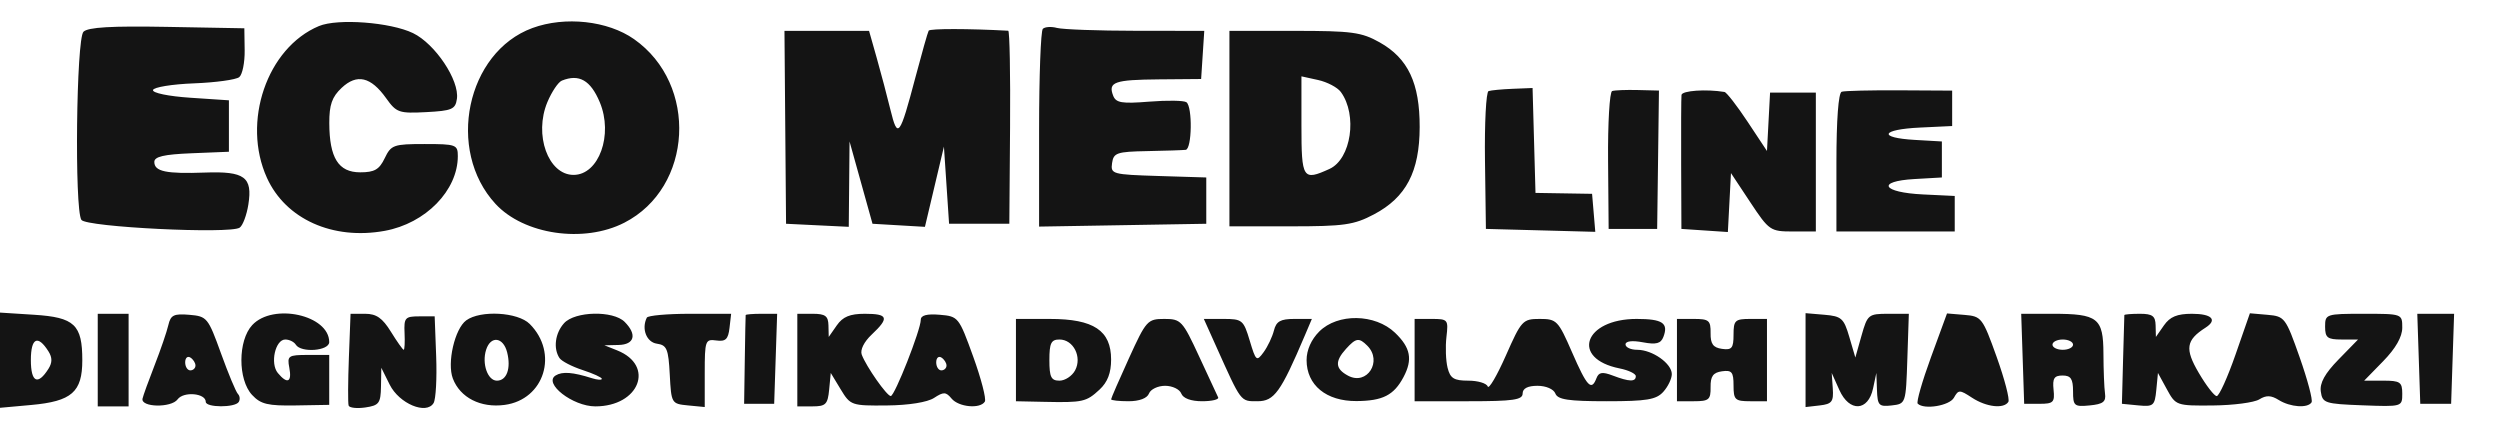 <svg xmlns="http://www.w3.org/2000/svg" width="486" height="87" viewBox="0 0 486 87" version="1.1"><path d="M 62 5.067 C 51.901 9.298, 46.964 23.719, 51.896 34.579 C 55.538 42.597, 64.695 46.716, 74.791 44.877 C 82.738 43.430, 89 37.025, 89 30.346 C 89 28.127, 88.650 28, 82.555 28 C 76.509 28, 76.027 28.171, 74.791 30.750 C 73.729 32.965, 72.801 33.500, 70.016 33.500 C 65.789 33.500, 64.037 30.703, 64.015 23.924 C 64.003 20.368, 64.538 18.843, 66.415 17.080 C 69.387 14.288, 72.096 14.922, 75.075 19.106 C 77.064 21.899, 77.571 22.074, 82.851 21.797 C 87.869 21.533, 88.536 21.245, 88.824 19.214 C 89.335 15.612, 84.590 8.512, 80.284 6.435 C 75.890 4.316, 65.626 3.549, 62 5.067 M 103.500 5.448 C 90.684 10.152, 86.686 29.190, 96.323 39.631 C 101.855 45.624, 113.494 47.327, 121.369 43.295 C 134.716 36.461, 135.777 16.393, 123.255 7.607 C 118.151 4.025, 109.849 3.118, 103.500 5.448 M 16.225 6.175 C 14.829 7.571, 14.461 40.604, 15.817 42.739 C 16.713 44.150, 44.741 45.529, 46.595 44.253 C 47.198 43.839, 47.956 41.816, 48.281 39.757 C 49.125 34.411, 47.562 33.262, 39.835 33.546 C 32.289 33.824, 30 33.342, 30 31.476 C 30 30.446, 31.871 30.012, 37.250 29.794 L 44.500 29.500 44.500 24.500 L 44.500 19.500 37 19 C 32.745 18.716, 29.605 18.067, 29.743 17.500 C 29.876 16.950, 33.455 16.367, 37.695 16.204 C 41.936 16.042, 45.905 15.494, 46.515 14.987 C 47.126 14.481, 47.597 12.139, 47.563 9.783 L 47.500 5.500 32.475 5.225 C 21.635 5.027, 17.108 5.292, 16.225 6.175 M 180.536 5.960 C 180.359 6.257, 179.204 10.325, 177.969 15 C 174.911 26.579, 174.509 27.105, 173.107 21.363 C 172.454 18.688, 171.251 14.138, 170.432 11.250 L 168.944 6 160.722 6 L 152.500 6 152.654 24.750 L 152.809 43.500 158.904 43.798 L 165 44.095 165.076 35.798 L 165.152 27.500 167.384 35.500 L 169.615 43.500 174.711 43.799 L 179.806 44.098 181.653 36.299 L 183.500 28.500 184 36 L 184.500 43.500 190.357 43.500 L 196.214 43.500 196.357 24.750 C 196.436 14.438, 196.275 5.989, 196 5.973 C 188.310 5.551, 180.784 5.545, 180.536 5.960 M 202.725 5.609 C 202.326 6.007, 202 14.819, 202 25.191 L 202 44.050 218.250 43.775 L 234.500 43.500 234.500 39 L 234.500 34.500 225.185 34.212 C 216.217 33.934, 215.883 33.841, 216.185 31.712 C 216.471 29.704, 217.099 29.489, 223 29.376 C 226.575 29.308, 229.950 29.196, 230.500 29.127 C 231.719 28.975, 231.845 20.751, 230.641 19.874 C 230.169 19.529, 226.916 19.478, 223.412 19.759 C 218.070 20.188, 216.937 19.999, 216.397 18.592 C 215.381 15.944, 216.622 15.505, 225.333 15.429 L 233.500 15.359 233.805 10.679 L 234.110 6 220.805 5.986 C 213.487 5.979, 206.589 5.728, 205.475 5.428 C 204.361 5.129, 203.123 5.210, 202.725 5.609 M 239 25 L 239 44 250.843 44 C 261.307 44, 263.198 43.729, 267.093 41.675 C 273.351 38.374, 275.963 33.390, 275.984 24.710 C 276.004 16.162, 273.731 11.341, 268.217 8.242 C 264.670 6.249, 262.829 6, 251.614 6 L 239 6 239 25 M 109.225 15.671 C 108.524 15.953, 107.260 17.830, 106.416 19.842 C 103.755 26.186, 106.561 34, 111.500 34 C 116.427 34, 119.245 26.187, 116.597 19.871 C 114.800 15.589, 112.578 14.322, 109.225 15.671 M 253 24.421 C 253 34.784, 253.270 35.201, 258.450 32.841 C 262.666 30.920, 263.932 22.346, 260.658 17.881 C 260.006 16.991, 258.015 15.943, 256.236 15.552 L 253 14.841 253 24.421 M 289.378 17.707 C 288.895 17.868, 288.581 23.962, 288.680 31.250 L 288.860 44.500 299.492 44.784 L 310.125 45.069 309.812 41.374 L 309.500 37.680 304 37.590 L 298.500 37.500 298.216 27.304 L 297.931 17.109 294.093 17.262 C 291.983 17.346, 289.861 17.546, 289.378 17.707 M 313.402 17.699 C 312.906 17.865, 312.550 23.962, 312.610 31.250 L 312.720 44.500 317.437 44.500 L 322.153 44.500 322.327 31.052 L 322.500 17.605 318.402 17.502 C 316.148 17.445, 313.898 17.534, 313.402 17.699 M 326.884 18.459 C 326.820 19.031, 326.790 25.125, 326.817 32 L 326.866 44.500 331.382 44.803 L 335.897 45.105 336.199 39.377 L 336.500 33.648 340.260 39.324 C 343.904 44.824, 344.159 45, 348.510 45 L 353 45 353 31.500 L 353 18 348.550 18 L 344.100 18 343.800 23.676 L 343.500 29.352 339.740 23.676 C 337.672 20.554, 335.647 17.945, 335.240 17.878 C 331.681 17.289, 326.978 17.616, 326.884 18.459 M 358.025 17.833 C 357.392 18.039, 357 23.303, 357 31.583 L 357 45 368.500 45 L 380 45 380 41.548 L 380 38.095 373.829 37.798 C 365.869 37.414, 364.672 35.235, 372.185 34.805 L 377.500 34.500 377.500 31 L 377.500 27.500 372.250 27.198 C 364.981 26.779, 365.656 25.159, 373.250 24.798 L 379.500 24.500 379.500 21.058 L 379.500 17.617 369.275 17.558 C 363.652 17.526, 358.589 17.650, 358.025 17.833 M -0 70.022 L 0 79.278 6.074 78.727 C 13.946 78.013, 16 76.215, 16 70.036 C 16 63.116, 14.487 61.689, 6.621 61.189 L -0 60.767 -0 70.022 M 19 70 L 19 79 22 79 L 25 79 25 70 L 25 61 22 61 L 19 61 19 70 M 32.727 63.197 C 32.437 64.464, 31.235 67.975, 30.055 71 C 28.876 74.025, 27.818 76.950, 27.705 77.500 C 27.356 79.203, 33.293 79.320, 34.526 77.634 C 35.685 76.049, 40 76.430, 40 78.117 C 40 79.254, 45.712 79.275, 46.414 78.139 C 46.706 77.666, 46.634 76.967, 46.252 76.585 C 45.871 76.204, 44.390 72.654, 42.961 68.696 C 40.451 61.743, 40.244 61.490, 36.808 61.197 C 33.795 60.941, 33.173 61.245, 32.727 63.197 M 49.039 63.189 C 46.240 66.193, 46.221 73.787, 49.005 76.775 C 50.685 78.579, 52.059 78.908, 57.505 78.816 L 64 78.705 64 73.852 L 64 69 59.883 69 C 56.032 69, 55.798 69.161, 56.245 71.500 C 56.783 74.313, 55.854 74.734, 54.011 72.513 C 52.475 70.662, 53.512 66, 55.460 66 C 56.242 66, 57.160 66.450, 57.500 67 C 58.514 68.640, 64 68.218, 64 66.500 C 64 61.251, 53.093 58.837, 49.039 63.189 M 67.823 69.523 C 67.646 74.211, 67.623 78.406, 67.774 78.846 C 67.925 79.286, 69.388 79.450, 71.024 79.210 C 73.685 78.819, 74.007 78.387, 74.064 75.137 L 74.128 71.500 75.755 74.771 C 77.597 78.472, 82.891 80.692, 84.292 78.350 C 84.728 77.622, 84.953 73.533, 84.792 69.263 L 84.500 61.500 81.500 61.500 C 78.752 61.500, 78.512 61.773, 78.647 64.750 C 78.729 66.537, 78.653 68, 78.479 68 C 78.305 68, 77.190 66.425, 76 64.500 C 74.348 61.827, 73.165 61, 70.992 61 L 68.147 61 67.823 69.523 M 90.636 62.277 C 88.404 63.909, 86.875 70.542, 88.031 73.581 C 89.447 77.305, 93.436 79.339, 98.099 78.714 C 105.843 77.675, 108.641 68.641, 102.975 62.975 C 100.668 60.668, 93.399 60.257, 90.636 62.277 M 109.655 62.829 C 107.917 64.749, 107.524 67.739, 108.765 69.605 C 109.169 70.213, 111.188 71.260, 113.250 71.933 C 115.313 72.605, 117 73.376, 117 73.645 C 117 73.914, 116.136 73.861, 115.080 73.525 C 111.352 72.342, 109.315 72.187, 108.019 72.988 C 105.563 74.506, 111.329 79, 115.732 79 C 124.292 79, 127.380 71.070, 119.972 68.113 L 117.500 67.127 120.250 67.063 C 123.359 66.992, 123.876 65.019, 121.429 62.571 C 119.189 60.332, 111.767 60.494, 109.655 62.829 M 125.743 61.750 C 124.665 63.909, 125.677 66.525, 127.702 66.813 C 129.634 67.088, 129.941 67.824, 130.202 72.813 C 130.496 78.427, 130.542 78.504, 133.750 78.813 L 137 79.127 137 72.501 C 137 66.203, 137.112 65.890, 139.250 66.187 C 141.056 66.438, 141.562 65.957, 141.816 63.750 L 142.133 61 134.125 61 C 129.721 61, 125.949 61.337, 125.743 61.750 M 144.957 61.250 C 144.933 61.388, 144.856 65.325, 144.786 70 L 144.658 78.500 147.579 78.500 L 150.500 78.500 150.789 69.750 L 151.078 61 148.039 61 C 146.368 61, 144.981 61.112, 144.957 61.250 M 155 70 L 155 79 157.937 79 C 160.519 79, 160.911 78.608, 161.187 75.750 L 161.500 72.500 163.432 75.694 C 165.319 78.812, 165.529 78.886, 172.405 78.821 C 176.649 78.781, 180.293 78.199, 181.581 77.355 C 183.431 76.143, 183.887 76.159, 184.981 77.477 C 186.370 79.151, 190.549 79.538, 191.452 78.077 C 191.766 77.570, 190.748 73.632, 189.191 69.327 C 186.406 61.628, 186.300 61.495, 182.680 61.190 C 180.183 60.979, 179 61.294, 179 62.168 C 179 64.110, 173.924 77.001, 173.163 76.993 C 172.405 76.985, 168.402 71.275, 167.525 68.952 C 167.177 68.030, 167.964 66.443, 169.471 65.028 C 172.923 61.785, 172.660 61, 168.122 61 C 165.232 61, 163.844 61.573, 162.674 63.250 L 161.105 65.500 161.052 63.250 C 161.010 61.428, 160.429 61, 158 61 L 155 61 155 70 M 351 70.006 L 351 79.133 353.750 78.816 C 356.125 78.543, 356.472 78.091, 356.292 75.500 L 356.083 72.500 357.571 75.816 C 359.521 80.161, 363.171 79.985, 364.125 75.500 L 364.763 72.500 364.882 75.816 C 364.989 78.822, 365.258 79.103, 367.750 78.816 C 370.491 78.501, 370.501 78.471, 370.789 69.750 L 371.078 61 367.077 61 C 363.226 61, 363.032 61.158, 361.877 65.250 L 360.677 69.500 359.504 65.500 C 358.441 61.873, 357.990 61.471, 354.666 61.190 L 351 60.879 351 70.006 M 375.386 69.436 C 373.674 74.113, 372.511 78.178, 372.803 78.469 C 374.026 79.692, 378.967 78.882, 379.844 77.315 C 380.728 75.735, 380.947 75.735, 383.358 77.315 C 386.141 79.139, 389.555 79.529, 390.424 78.122 C 390.723 77.640, 389.697 73.702, 388.146 69.372 C 385.422 61.773, 385.206 61.490, 381.912 61.217 L 378.500 60.933 375.386 69.436 M 393.211 69.750 L 393.500 78.500 396.500 78.500 C 399.176 78.500, 399.469 78.203, 399.212 75.750 C 398.982 73.555, 399.336 73, 400.962 73 C 402.569 73, 403 73.648, 403 76.063 C 403 78.917, 403.222 79.105, 406.250 78.813 C 408.848 78.563, 409.443 78.099, 409.214 76.500 C 409.057 75.400, 408.919 71.915, 408.908 68.755 C 408.882 61.812, 407.848 61, 399.027 61 L 392.922 61 393.211 69.750 M 412.973 61.250 C 412.958 61.388, 412.845 65.325, 412.723 70 L 412.500 78.500 415.682 78.808 C 418.627 79.094, 418.888 78.870, 419.185 75.808 L 419.505 72.500 421.250 75.695 C 422.970 78.844, 423.099 78.890, 430.207 78.823 C 434.174 78.785, 438.225 78.252, 439.210 77.637 C 440.549 76.801, 441.500 76.831, 442.986 77.759 C 445.227 79.159, 448.635 79.400, 449.370 78.211 C 449.638 77.777, 448.596 73.839, 447.054 69.461 C 444.338 61.749, 444.143 61.491, 440.815 61.201 L 437.380 60.902 434.578 68.951 C 433.037 73.378, 431.396 77, 430.930 77 C 430.465 77, 428.892 74.966, 427.436 72.481 C 424.699 67.811, 424.950 66.131, 428.750 63.700 C 431.130 62.178, 429.983 61, 426.122 61 C 423.232 61, 421.844 61.573, 420.674 63.250 L 419.105 65.500 419.052 63.250 C 419.010 61.428, 418.429 61, 416 61 C 414.350 61, 412.988 61.112, 412.973 61.250 M 452 63.500 C 452 65.646, 452.453 66, 455.203 66 L 458.406 66 454.618 69.880 C 451.950 72.611, 450.929 74.460, 451.165 76.130 C 451.480 78.361, 451.956 78.517, 459.250 78.792 C 466.961 79.083, 467 79.071, 467 76.542 C 467 74.277, 466.597 74, 463.297 74 L 459.594 74 463.297 70.208 C 465.722 67.724, 467 65.481, 467 63.708 C 467 61.005, 466.987 61, 459.500 61 C 452.167 61, 452 61.056, 452 63.500 M 470.211 69.750 L 470.500 78.500 473.500 78.500 L 476.500 78.500 476.789 69.750 L 477.078 61 473.500 61 L 469.922 61 470.211 69.750 M 197.500 70.003 L 197.500 78.002 203 78.119 C 210.499 78.280, 211.173 78.131, 213.750 75.739 C 215.313 74.289, 216 72.505, 216 69.898 C 216 64.253, 212.607 61.999, 204.115 62.002 L 197.500 62.004 197.500 70.003 M 219.475 69.625 C 217.564 73.819, 216 77.419, 216 77.625 C 216 77.831, 217.527 78, 219.393 78 C 221.487 78, 223.006 77.426, 223.362 76.500 C 223.678 75.675, 225.090 75, 226.500 75 C 227.910 75, 229.322 75.675, 229.638 76.500 C 229.997 77.435, 231.523 78, 233.690 78 C 235.602 78, 237.005 77.662, 236.808 77.250 C 236.611 76.838, 234.938 73.237, 233.091 69.250 C 229.888 62.335, 229.575 62, 226.341 62 C 223.086 62, 222.810 62.307, 219.475 69.625 M 236.383 67.250 C 241.361 78.331, 241.112 78, 244.461 78 C 247.708 78, 248.978 76.237, 253.646 65.250 L 255.027 62 251.622 62 C 248.925 62, 248.099 62.468, 247.652 64.250 C 247.341 65.487, 246.440 67.385, 245.648 68.467 C 244.286 70.329, 244.143 70.211, 242.947 66.217 C 241.748 62.215, 241.488 62, 237.854 62 L 234.025 62 236.383 67.250 M 256.455 64.455 C 254.907 66.002, 254 68.052, 254 70 C 254 74.868, 257.824 78.007, 263.705 77.968 C 268.806 77.934, 270.962 76.836, 272.837 73.316 C 274.662 69.888, 274.225 67.590, 271.195 64.687 C 267.322 60.976, 260.048 60.861, 256.455 64.455 M 275 70 L 275 78 285.500 78 C 294.167 78, 296 77.738, 296 76.500 C 296 75.512, 296.988 75, 298.893 75 C 300.542 75, 302.034 75.645, 302.362 76.500 C 302.817 77.686, 304.902 78, 312.314 78 C 320.127 78, 321.966 77.695, 323.345 76.171 C 324.255 75.165, 325 73.616, 325 72.728 C 325 70.658, 321.221 68, 318.277 68 C 317.025 68, 316 67.530, 316 66.955 C 316 66.310, 317.288 66.151, 319.360 66.540 C 321.967 67.029, 322.865 66.794, 323.364 65.495 C 324.395 62.808, 323.193 62, 318.163 62 C 307.944 62, 305.285 69.707, 314.845 71.619 C 316.580 71.966, 318 72.644, 318 73.125 C 318 74.263, 316.738 74.231, 313.529 73.011 C 311.497 72.238, 310.804 72.348, 310.357 73.511 C 309.371 76.081, 308.528 75.191, 305.613 68.500 C 302.914 62.304, 302.620 62, 299.334 62 C 296.020 62, 295.763 62.278, 292.736 69.130 C 291.004 73.052, 289.417 75.752, 289.210 75.130 C 289.003 74.509, 287.304 74, 285.436 74 C 282.645 74, 281.926 73.553, 281.410 71.497 C 281.064 70.121, 280.966 67.421, 281.190 65.497 C 281.584 62.125, 281.480 62, 278.299 62 L 275 62 275 70 M 326 70 L 326 78 329.289 78 C 332.221 78, 332.575 77.701, 332.539 75.250 C 332.509 73.145, 333.027 72.425, 334.750 72.180 C 336.664 71.909, 337 72.319, 337 74.930 C 337 77.727, 337.289 78, 340.250 78 L 343.500 78 343.500 70 L 343.500 62 340.250 62 C 337.289 62, 337 62.273, 337 65.070 C 337 67.681, 336.664 68.091, 334.750 67.820 C 333.027 67.575, 332.509 66.855, 332.539 64.750 C 332.575 62.299, 332.221 62, 329.289 62 L 326 62 326 70 M 6 70 C 6 74.327, 7.342 74.990, 9.423 71.690 C 10.179 70.493, 10.179 69.507, 9.423 68.310 C 7.342 65.010, 6 65.673, 6 70 M 94.500 68 C 93.643 70.699, 94.798 74, 96.599 74 C 98.513 74, 99.373 71.622, 98.589 68.498 C 97.837 65.503, 95.387 65.205, 94.500 68 M 204 70 C 204 73.309, 204.339 74, 205.965 74 C 207.045 74, 208.411 73.100, 209 72 C 210.392 69.400, 208.672 66, 205.965 66 C 204.339 66, 204 66.691, 204 70 M 261.655 67.829 C 259.455 70.259, 259.568 71.699, 262.064 73.034 C 265.753 75.008, 268.819 70.219, 265.800 67.200 C 264.190 65.590, 263.600 65.679, 261.655 67.829 M 399 67 C 399 67.550, 399.900 68, 401 68 C 402.100 68, 403 67.550, 403 67 C 403 66.450, 402.100 66, 401 66 C 399.900 66, 399 66.450, 399 67 M 36 70.441 C 36 71.298, 36.450 72, 37 72 C 37.550 72, 38 71.577, 38 71.059 C 38 70.541, 37.550 69.840, 37 69.500 C 36.450 69.160, 36 69.584, 36 70.441 M 182 70.441 C 182 71.298, 182.450 72, 183 72 C 183.550 72, 184 71.577, 184 71.059 C 184 70.541, 183.550 69.840, 183 69.500 C 182.450 69.160, 182 69.584, 182 70.441" stroke="none" fill="#141414" fill-rule="evenodd"/></svg>